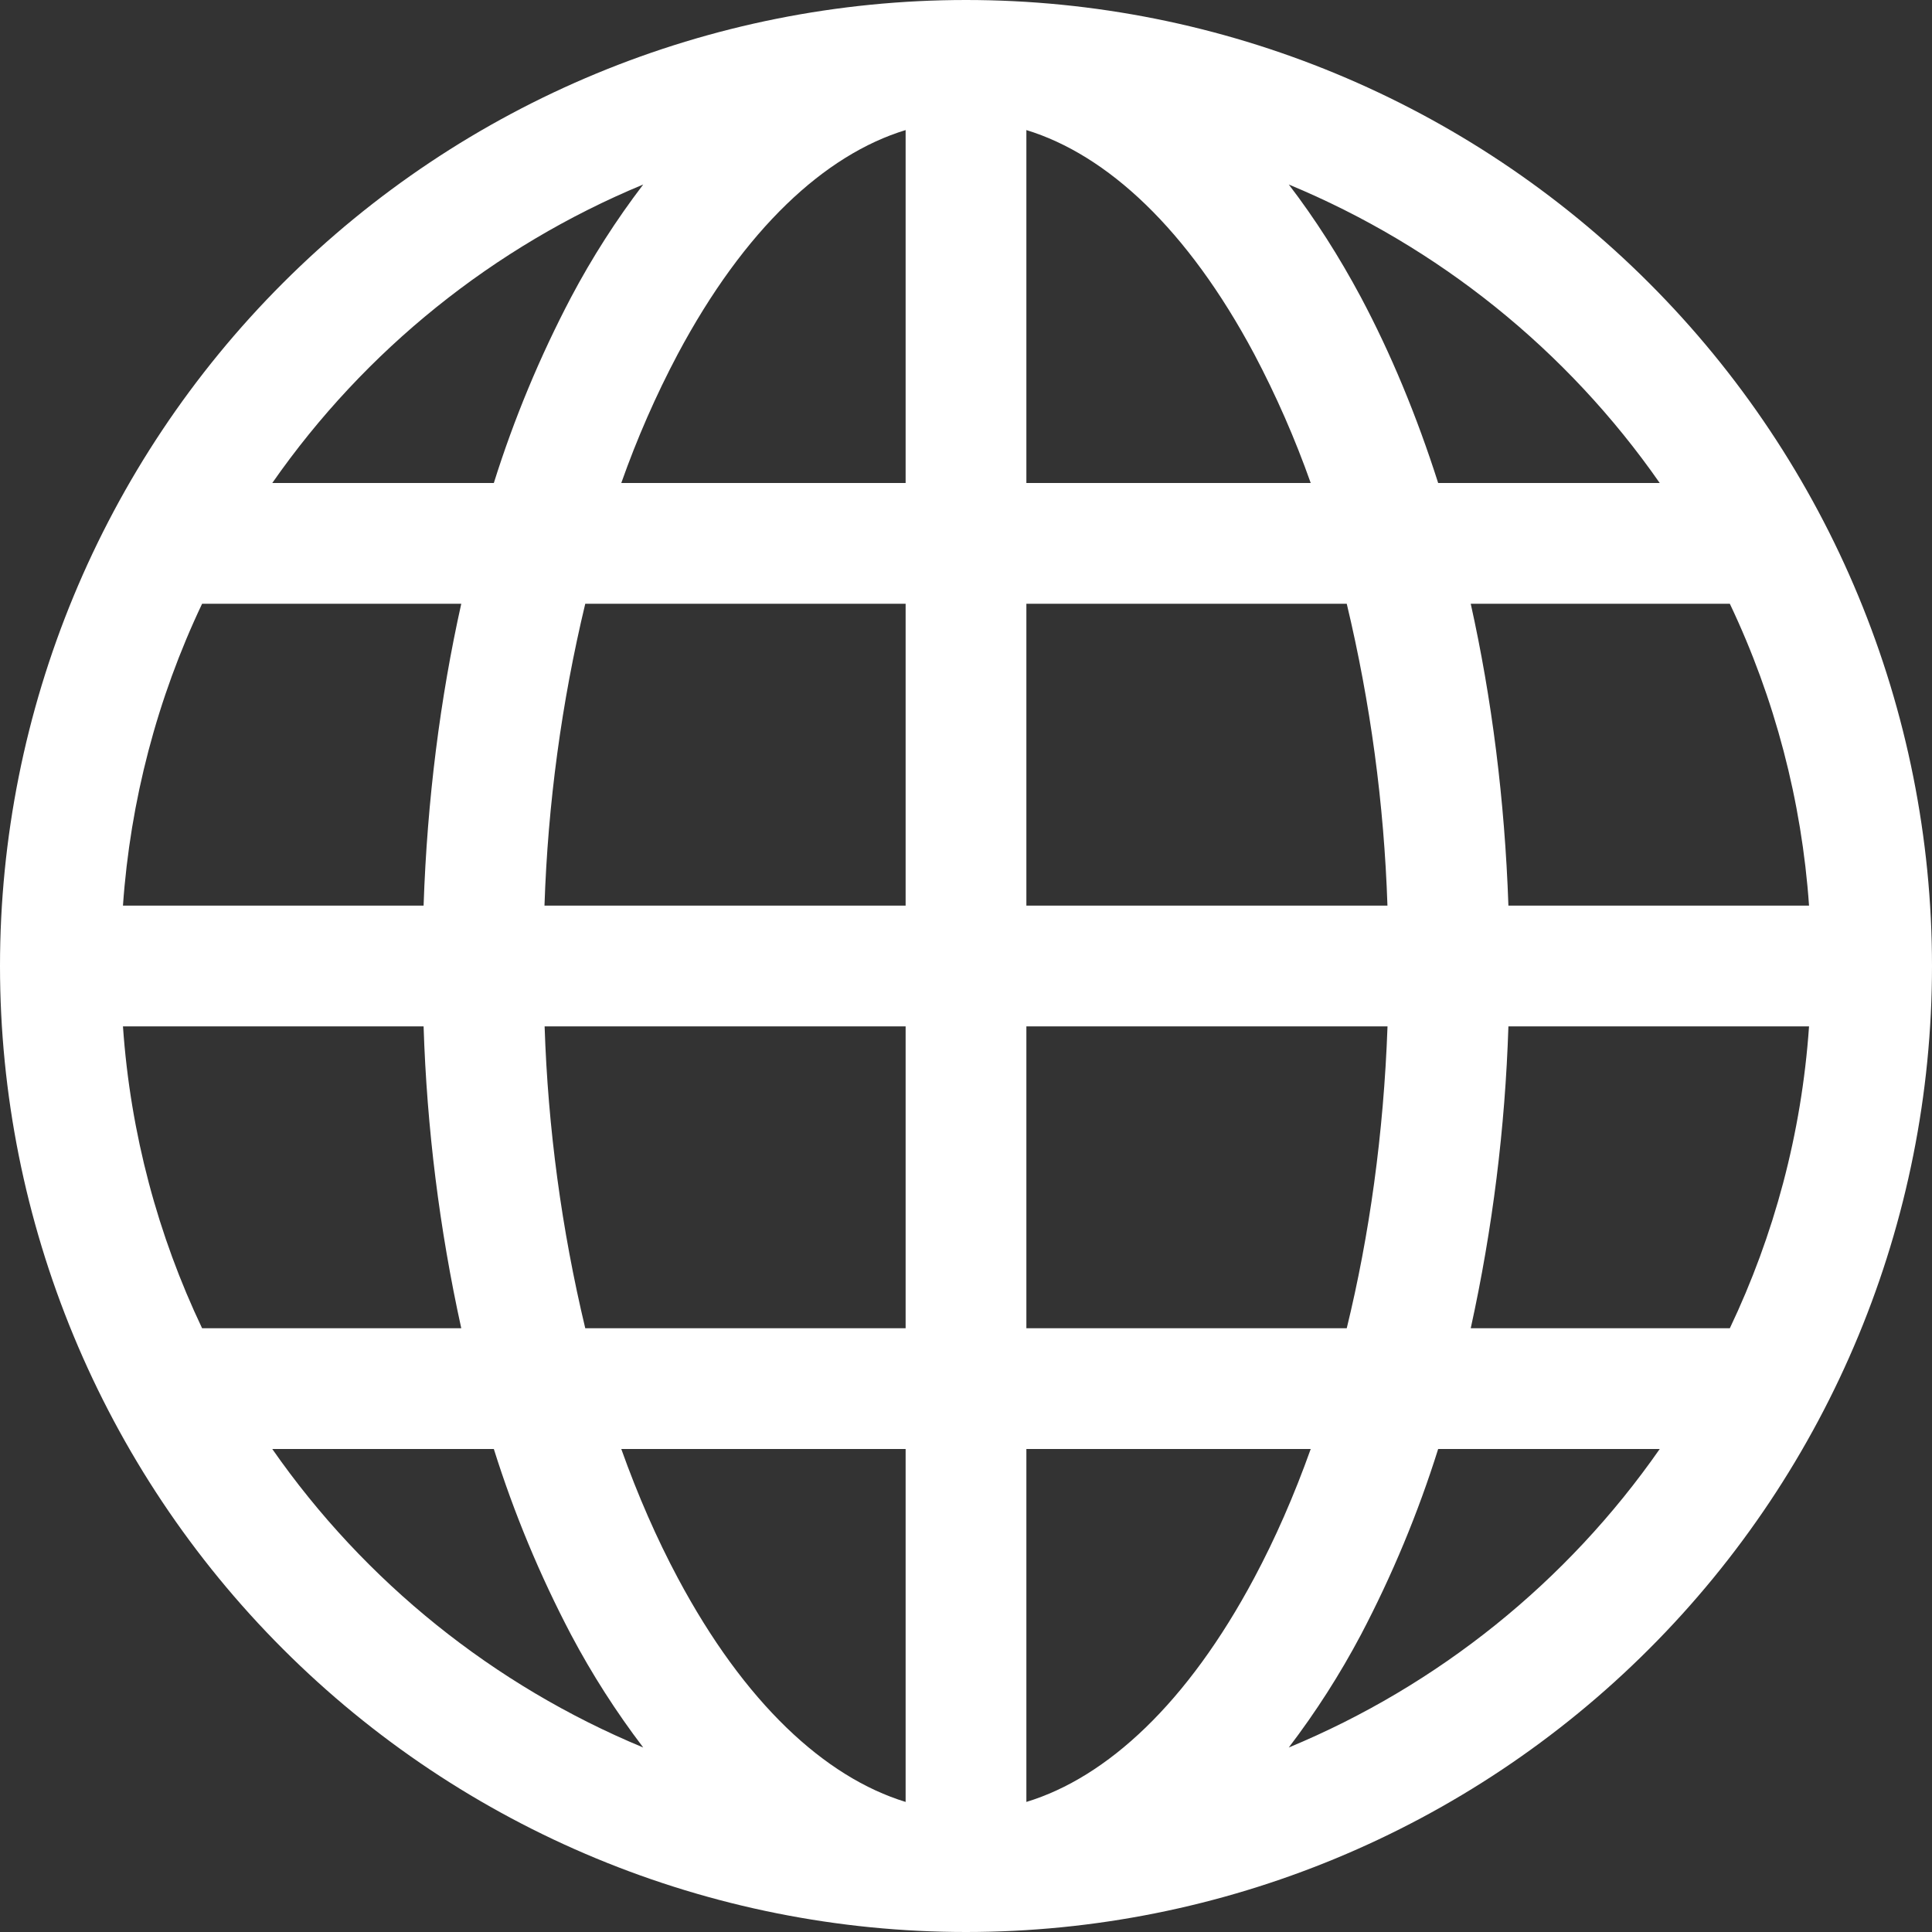 <svg width="28" height="28" viewBox="0 0 28 28" fill="none" xmlns="http://www.w3.org/2000/svg">
<rect x="0" y="0" width="28" height="28" fill="#333333" stroke="none"/>
<path d="M0 14C0 10.287 1.475 6.726 4.101 4.101C6.726 1.475 10.287 0 14 0C17.713 0 21.274 1.475 23.899 4.101C26.525 6.726 28 10.287 28 14C28 17.713 26.525 21.274 23.899 23.899C21.274 26.525 17.713 28 14 28C10.287 28 6.726 26.525 4.101 23.899C1.475 21.274 0 17.713 0 14ZM13.125 1.885C11.953 2.242 10.789 3.32 9.823 5.131C9.504 5.733 9.231 6.358 9.004 7H13.125V1.885ZM7.157 7C7.449 6.07 7.824 5.169 8.277 4.307C8.58 3.735 8.93 3.188 9.322 2.674C7.154 3.573 5.289 5.074 3.946 7H7.157ZM6.139 13.125C6.191 11.59 6.38 10.118 6.685 8.75H2.929C2.277 10.124 1.888 11.608 1.782 13.125H6.139ZM8.482 8.75C8.138 10.185 7.94 11.65 7.891 13.125H13.125V8.75H8.482ZM14.875 8.75V13.125H20.108C20.059 11.65 19.861 10.185 19.518 8.75H14.875ZM7.893 14.875C7.941 16.349 8.139 17.815 8.482 19.25H13.125V14.875H7.893ZM14.875 14.875V19.25H19.518C19.845 17.911 20.053 16.436 20.109 14.875H14.875ZM9.004 21C9.245 21.675 9.52 22.302 9.823 22.869C10.789 24.68 11.954 25.756 13.125 26.115V21H9.004ZM9.322 25.326C8.93 24.811 8.58 24.265 8.277 23.693C7.824 22.831 7.449 21.93 7.157 21H3.946C5.288 22.926 7.154 24.427 9.322 25.326ZM6.685 19.25C6.369 17.812 6.186 16.347 6.139 14.875H1.782C1.89 16.433 2.291 17.908 2.929 19.25H6.685ZM18.678 25.326C20.846 24.427 22.712 22.926 24.054 21H20.843C20.551 21.93 20.176 22.831 19.723 23.693C19.42 24.265 19.07 24.812 18.678 25.326ZM14.875 21V26.115C16.047 25.758 17.211 24.68 18.177 22.869C18.48 22.302 18.755 21.675 18.996 21H14.875ZM21.315 19.25H25.07C25.709 17.908 26.11 16.433 26.218 14.875H21.861C21.814 16.347 21.631 17.812 21.315 19.25ZM26.218 13.125C26.112 11.608 25.723 10.124 25.07 8.75H21.315C21.619 10.118 21.808 11.59 21.861 13.125H26.218ZM19.723 4.307C20.155 5.119 20.531 6.022 20.843 7H24.054C22.712 5.074 20.846 3.573 18.678 2.674C19.059 3.171 19.409 3.72 19.723 4.307ZM18.996 7C18.769 6.358 18.495 5.733 18.177 5.131C17.211 3.32 16.047 2.244 14.875 1.885V7H18.996Z" fill="white"/>
</svg>

